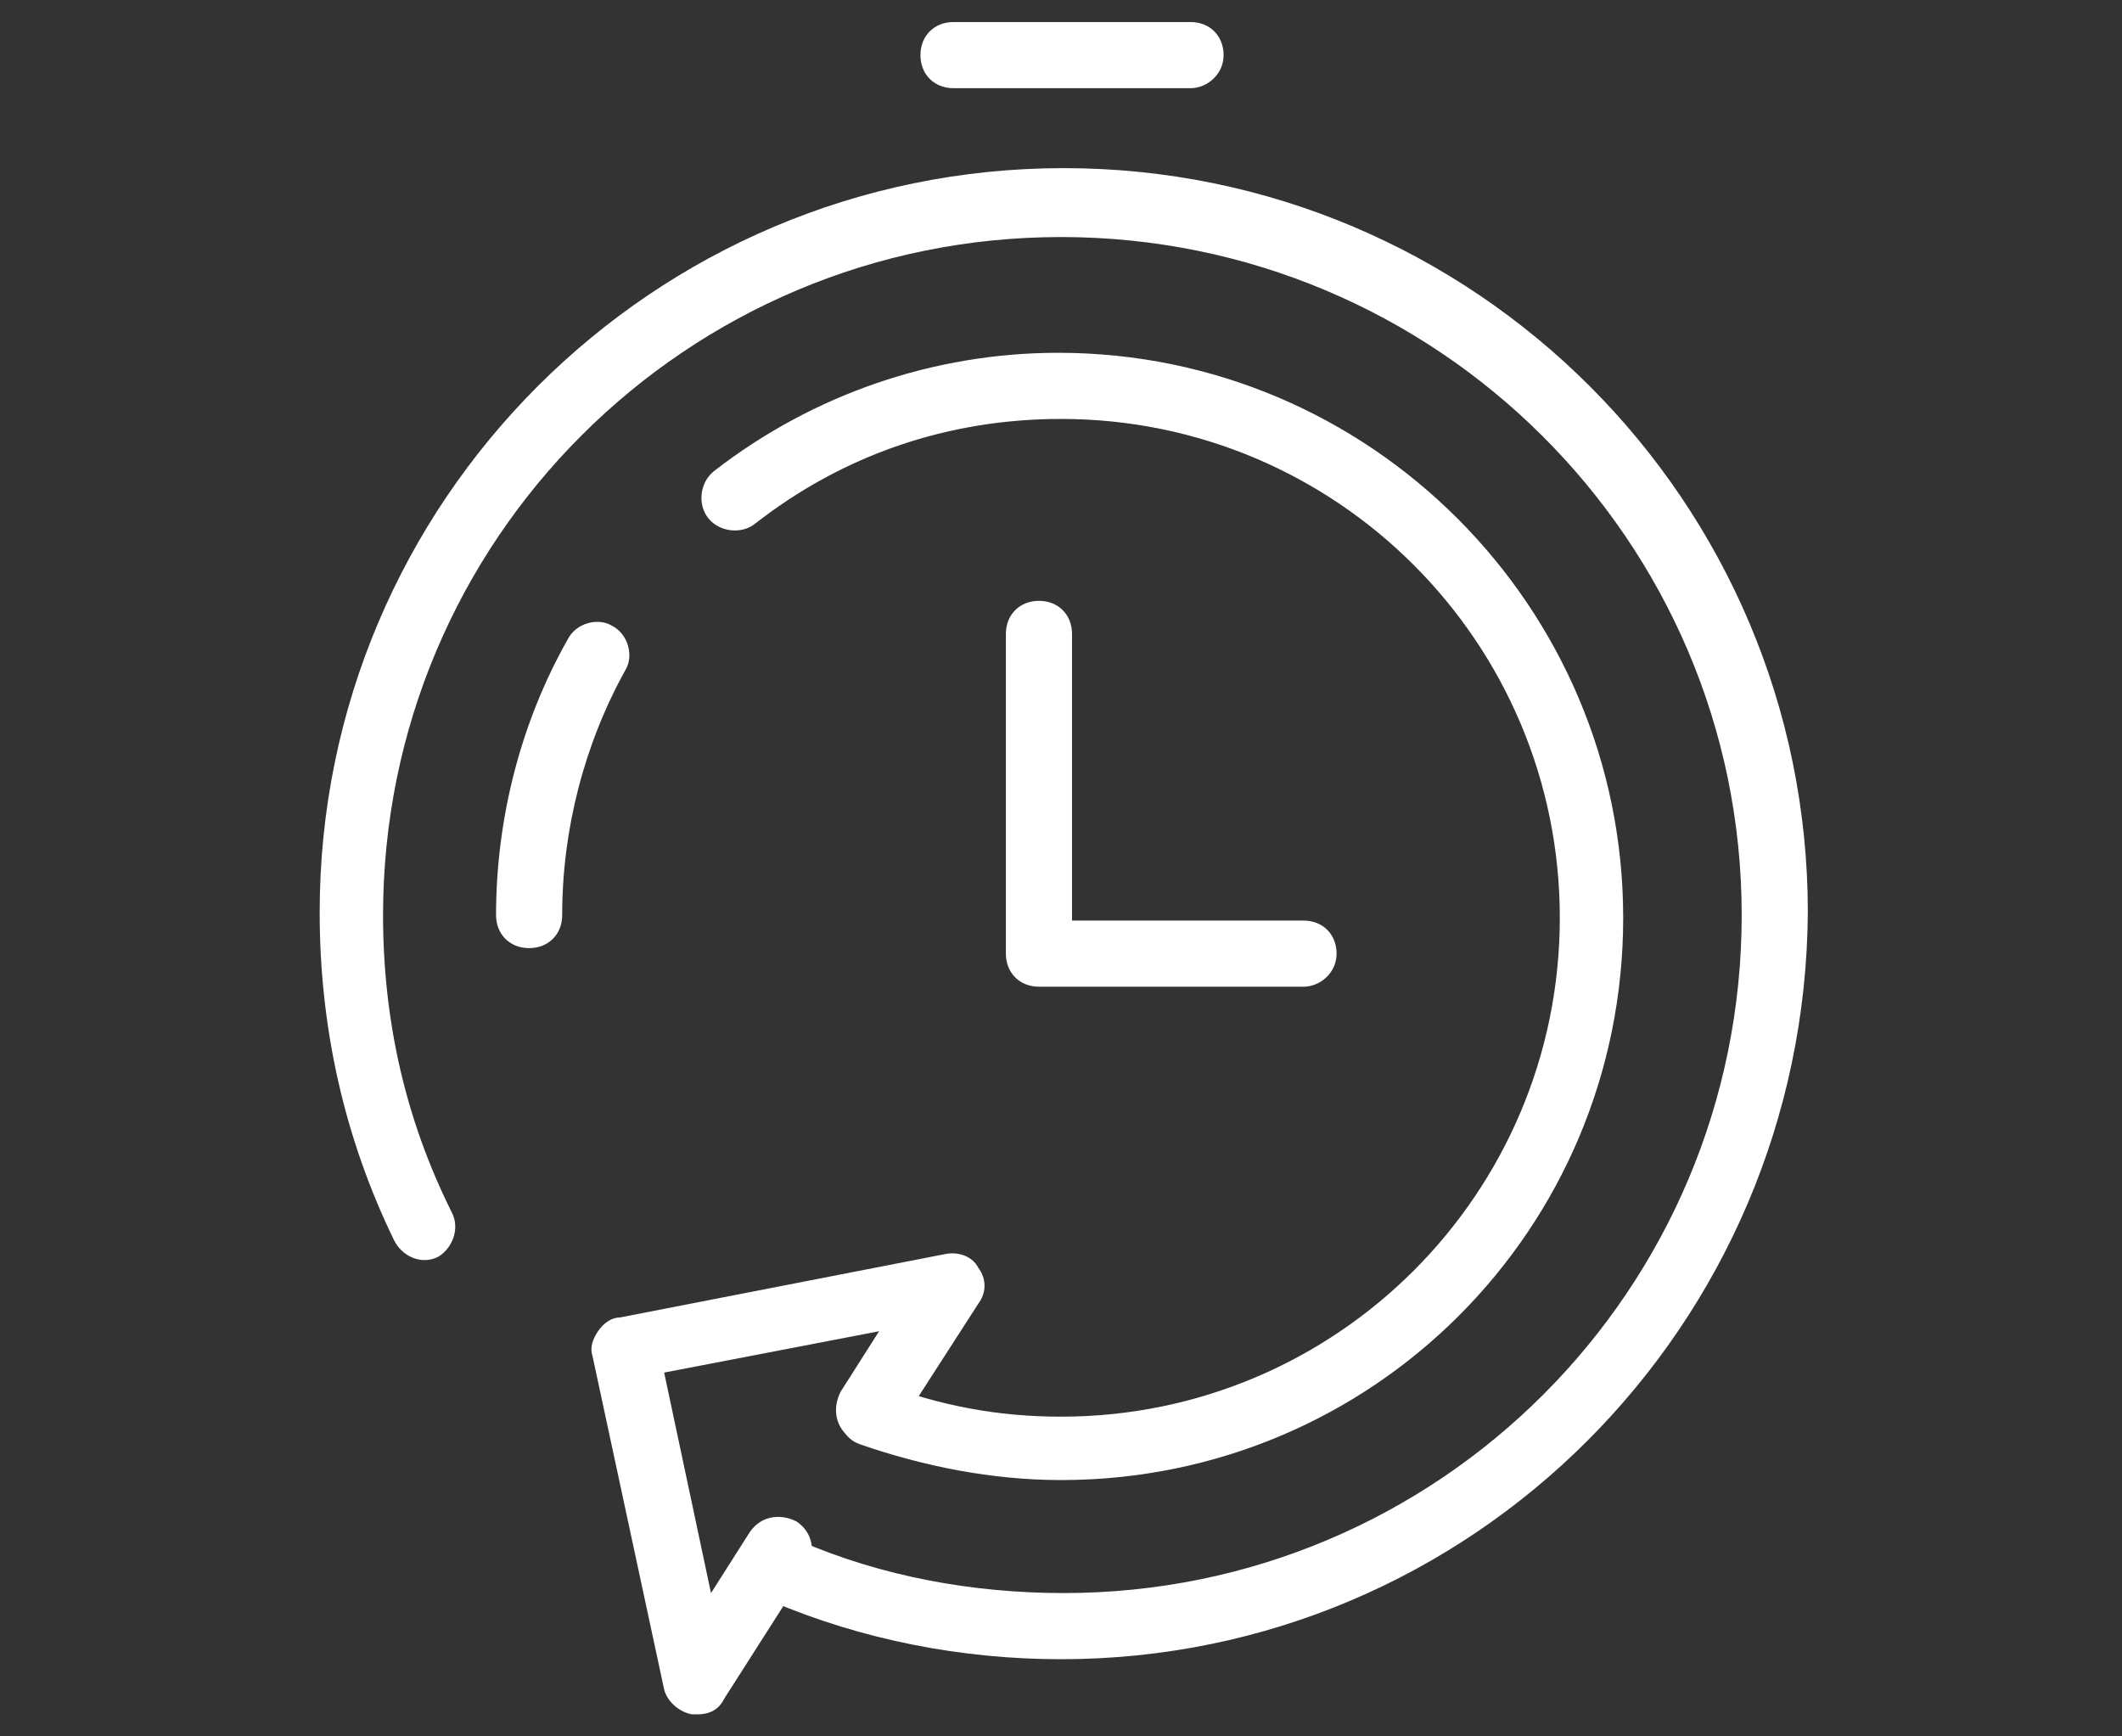 <svg xmlns="http://www.w3.org/2000/svg" xmlns:xlink="http://www.w3.org/1999/xlink" version="1.1" id="Layer_1" x="0px" y="0px" viewBox="0 0 77 63" style="enable-background:new 0 0 77 63;" xml:space="preserve"><rect x="0" y="0" width="77" height="63" fill="#333333" stroke="none"/><style type="text/css">
	.st0{fill:#FFFFFF;}
</style><g><g><path class="st0" d="M19.2,34.4c-0.7,0-1.2-0.5-1.2-1.2c0-3.5,0.9-7,2.6-10c0.3-0.6,1.1-0.8,1.6-0.5c0.6,0.3,0.8,1.1,0.5,1.6    c-1.5,2.7-2.3,5.8-2.3,8.9C20.4,33.9,19.9,34.4,19.2,34.4z"></path></g><g><path class="st0" d="M38.5,53.7c-2.5,0-5-0.5-7.3-1.3c-0.6-0.2-0.9-0.9-0.7-1.5c0.2-0.6,0.9-0.9,1.5-0.7c2.1,0.8,4.2,1.2,6.5,1.2    c10,0,18.1-8.1,18.1-18.1s-8.1-18.1-18.1-18.1c-4.1,0-7.9,1.3-11.1,3.8c-0.5,0.4-1.3,0.3-1.7-0.2c-0.4-0.5-0.3-1.3,0.2-1.7    c3.6-2.8,8-4.3,12.5-4.3c11.3,0,20.5,9.2,20.5,20.5S49.8,53.7,38.5,53.7z"></path></g><g><path class="st0" d="M38.5,60.2c-3.6,0-7.2-0.7-10.5-2.1c-0.6-0.3-0.9-1-0.6-1.6c0.3-0.6,1-0.9,1.6-0.6c3,1.3,6.3,1.9,9.6,1.9    c13.6,0,24.6-11,24.6-24.6S52.1,8.6,38.5,8.6s-24.6,11-24.6,24.6c0,3.8,0.8,7.4,2.5,10.8c0.3,0.6,0,1.3-0.5,1.6    c-0.6,0.3-1.3,0-1.6-0.6c-1.8-3.7-2.7-7.7-2.7-11.9c0-14.9,12.1-27,27-27s27,12.1,27,27C65.5,48.1,53.4,60.2,38.5,60.2z"></path></g><g><path class="st0" d="M47.3,35.8h-9.6c-0.7,0-1.2-0.5-1.2-1.2V23c0-0.7,0.5-1.2,1.2-1.2s1.2,0.5,1.2,1.2v10.4h8.4    c0.7,0,1.2,0.5,1.2,1.2S47.9,35.8,47.3,35.8z"></path></g><g><path class="st0" d="M25.3,62.2c-0.1,0-0.1,0-0.2,0c-0.5-0.1-0.9-0.5-1-0.9l-2.6-12.1c-0.1-0.3,0-0.6,0.2-0.9    c0.2-0.3,0.5-0.5,0.8-0.5l11.8-2.3c0.5-0.1,1,0.1,1.2,0.5c0.3,0.4,0.3,0.9,0,1.3l-2.9,4.5c-0.4,0.6-1.1,0.7-1.7,0.4    c-0.6-0.4-0.7-1.1-0.4-1.7l1.4-2.2l-7.8,1.5l1.7,8l1.4-2.2c0.4-0.6,1.1-0.7,1.7-0.4c0.6,0.4,0.7,1.1,0.4,1.7l-3,4.7    C26.1,62,25.8,62.2,25.3,62.2z"></path></g><g><path class="st0" d="M43.2,3.2h-8.6c-0.7,0-1.2-0.5-1.2-1.2s0.5-1.2,1.2-1.2h8.6c0.7,0,1.2,0.5,1.2,1.2S43.8,3.2,43.2,3.2z"></path></g></g></svg>